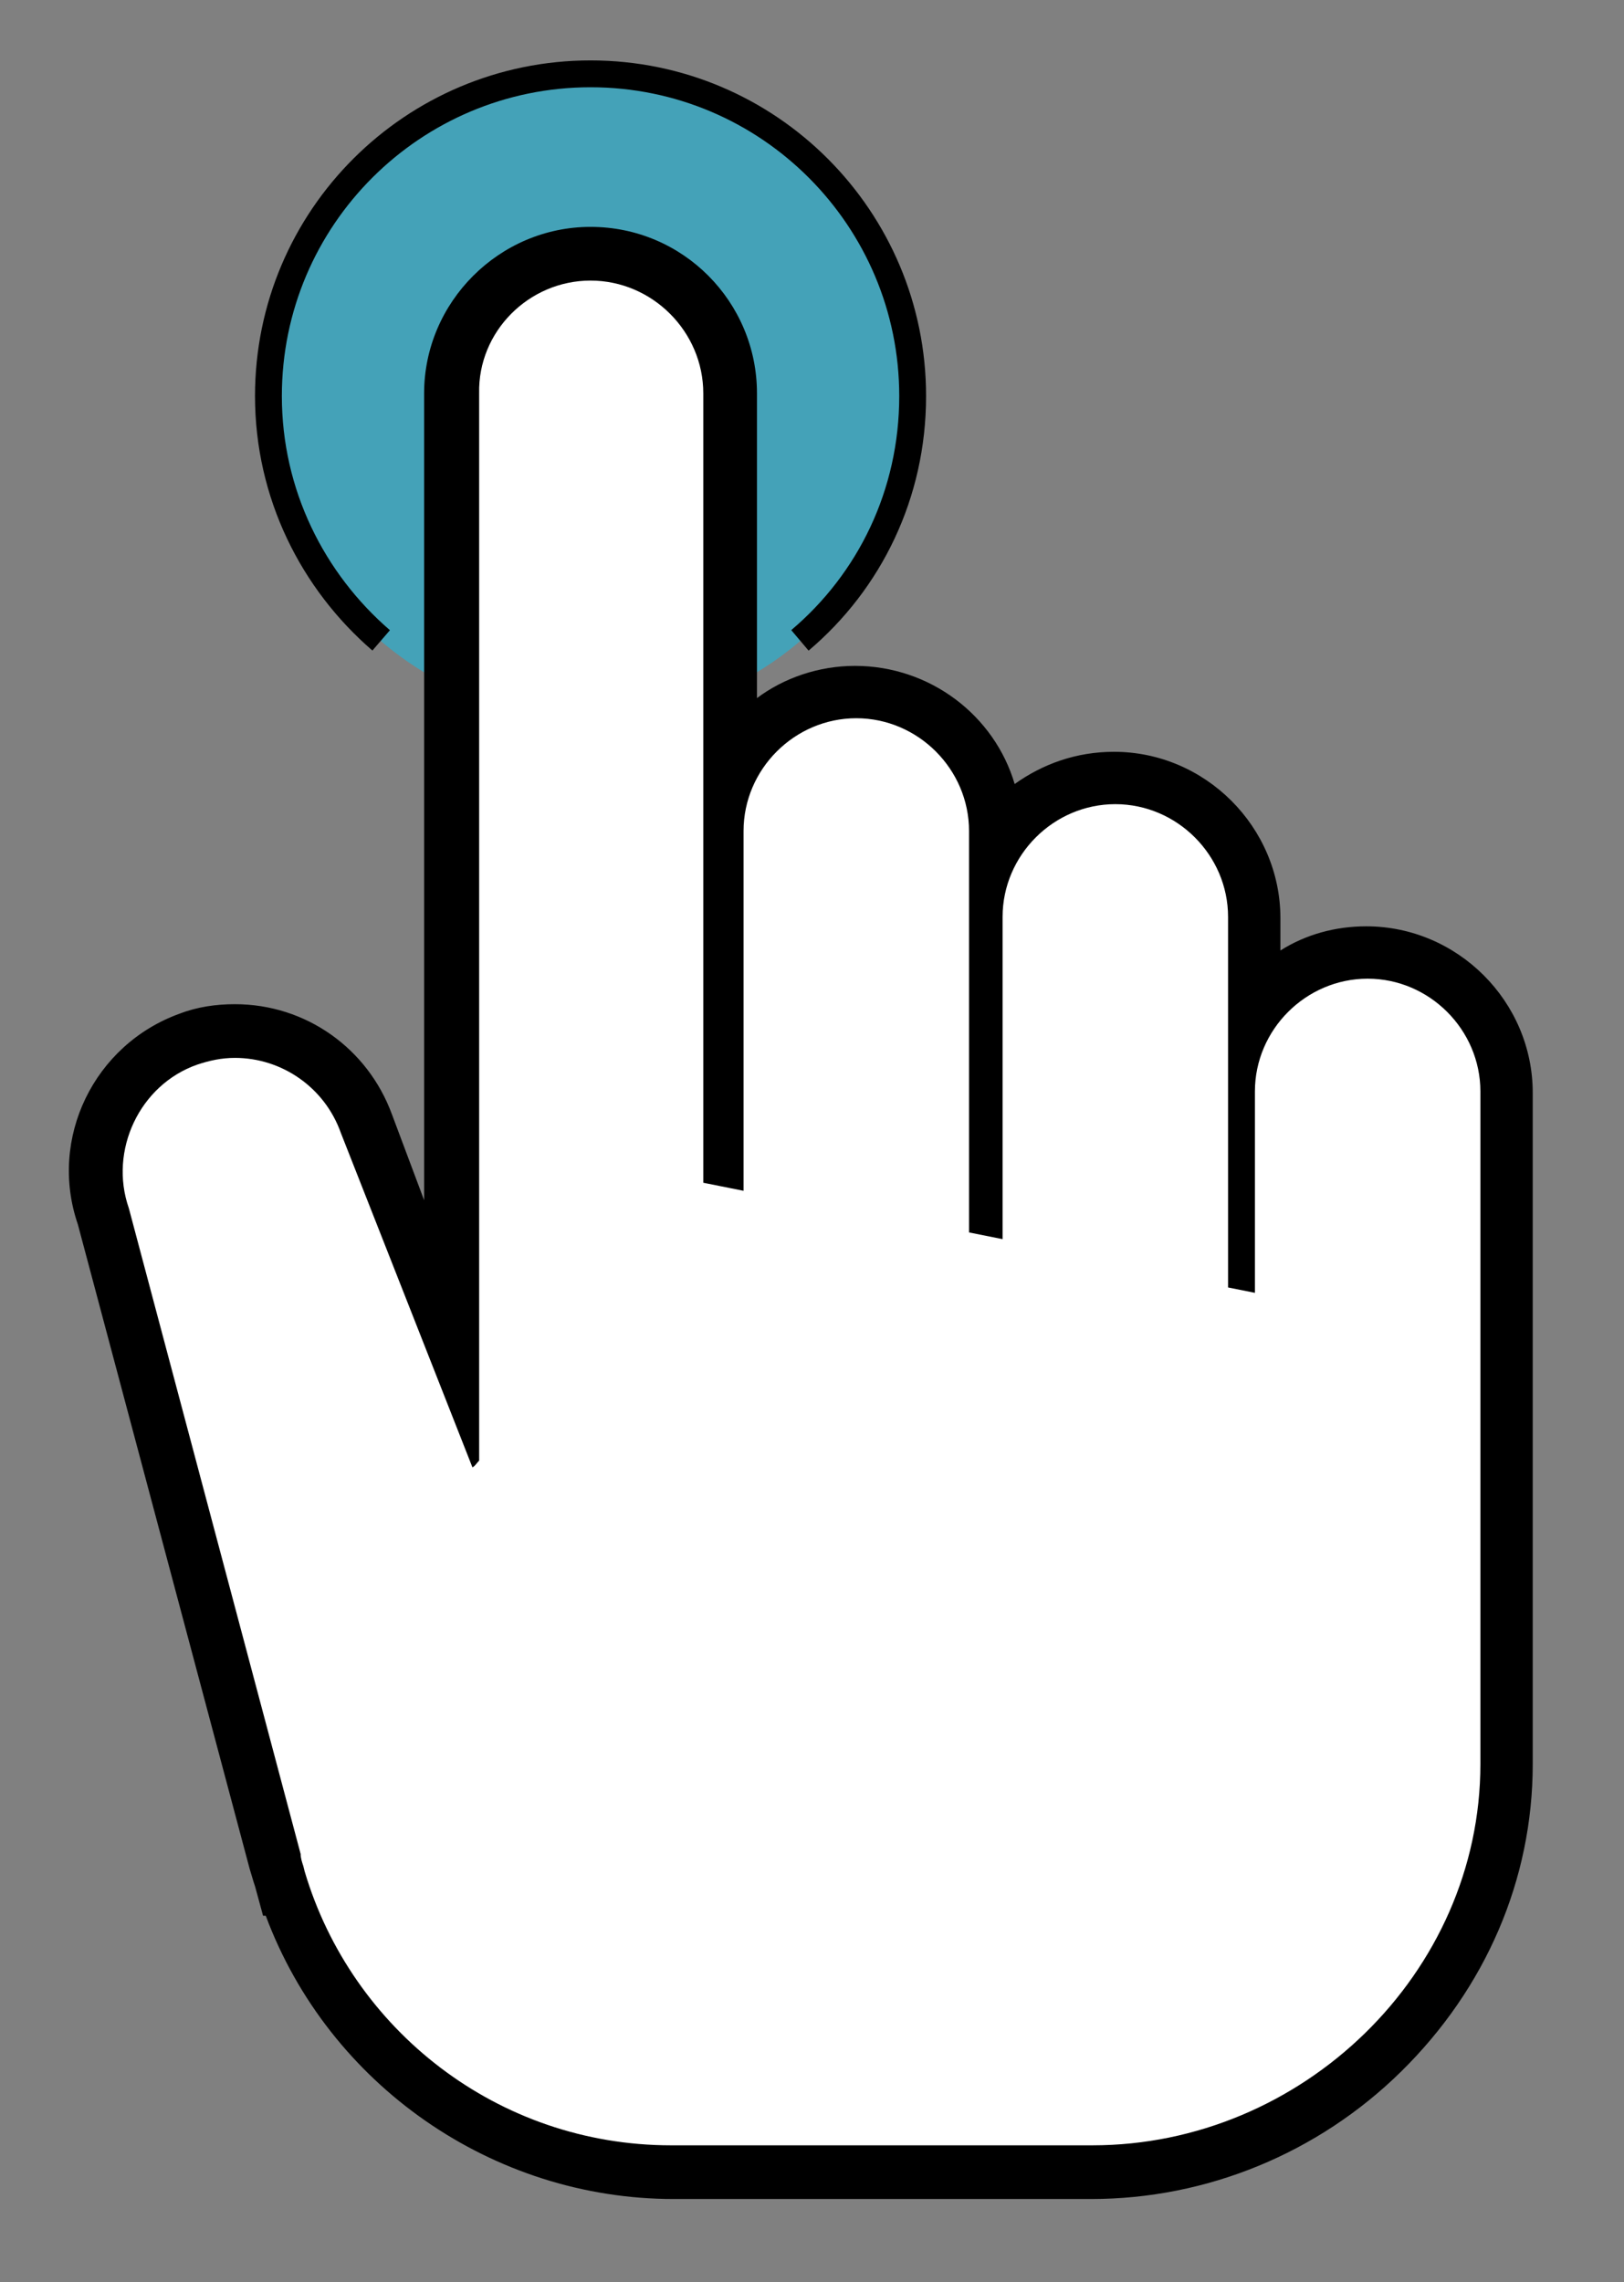 <?xml version="1.0" encoding="utf-8"?>
<!-- Generator: Adobe Illustrator 20.1.0, SVG Export Plug-In . SVG Version: 6.00 Build 0)  -->
<svg version="1.1" id="Layer_2" xmlns="http://www.w3.org/2000/svg" xmlns:xlink="http://www.w3.org/1999/xlink" x="0px" y="0px"
	 viewBox="0 0 121 170" style="enable-background:new 0 0 121 170;" xml:space="preserve">
<rect x="0" y="0" width="121" height="170" fill="#808080" stroke="none"/>
<style type="text/css">
	.st0{opacity:0.5;}
	.st1{fill:#07C4EF;}
	.st2{fill:#FFFFFF;}
	.st3{fill:none;stroke:#000000;stroke-width:2;stroke-miterlimit:10;}
</style>
<g class="st0">
	<g>
		<path class="st1" d="M68,29.5c0-13.3-10.8-24-24-24c-13.3,0-24,10.8-24,24c0,9.7,5.7,18,13.9,21.8V29.3c0-5.7,4.6-10.4,10.4-10.4
			s10.4,4.6,10.4,10.4V51C62.6,47.1,68,38.9,68,29.5z"/>
	</g>
</g>
<g>
	<path class="st2" d="M50,161.9c-13,0-24.8-8.5-28.9-20.9l-0.1,0l-0.4-1.3c-0.1-0.3-0.2-0.6-0.3-1L7.7,90.6
		c-1.8-5.4,1-11.3,6.4-13.2c1.1-0.4,2.3-0.6,3.4-0.6c4.4,0,8.4,2.8,9.8,6.9l6.3,16.2V29.3c0-5.7,4.7-10.4,10.4-10.4
		s10.4,4.7,10.4,10.4v28c1.7-3.5,5.2-5.9,9.3-5.9c5.7,0,10.4,4.7,10.4,10.4v1c1.8-3,5.1-5,8.8-5c5.7,0,10.4,4.7,10.4,10.4v6.9
		c1.9-2.6,4.9-4.2,8.4-4.2c5.7,0,10.4,4.7,10.4,10.4v50.1c0,16.5-14.2,30.4-30.9,30.4H50z"/>
	<path d="M44,20.9c4.6,0,8.4,3.8,8.4,8.4v58.8l3,0.6V61.9c0-4.6,3.8-8.4,8.4-8.4c4.6,0,8.4,3.8,8.4,8.4v29.9l2.5,0.5V68.3
		c0-4.6,3.8-8.4,8.4-8.4s8.4,3.8,8.4,8.4v27.6c0.5,0.1,1.5,0.3,2,0.4v-15c0-4.6,3.8-8.4,8.4-8.4s8.4,3.8,8.4,8.4v34.7v2.3v13.1
		c0,15.6-13.3,28.4-28.9,28.4H50c-12.9,0-23.8-8.6-27.3-20.4c0,0,0,0,0,0l-0.1-0.4c-0.1-0.3-0.2-0.6-0.2-0.9L9.6,90
		c-1.5-4.3,0.8-9.2,5.1-10.7c0.9-0.3,1.8-0.5,2.8-0.5c3.5,0,6.7,2.2,7.9,5.6l9.8,24.9c0.2-0.1,0.3-0.3,0.5-0.5V29.3
		C35.6,24.7,39.4,20.9,44,20.9 M44,16.9c-6.8,0-12.4,5.6-12.4,12.4v60.1L29.2,83c-1.8-4.9-6.4-8.2-11.7-8.2c-1.4,0-2.8,0.2-4.1,0.7
		C7,77.8,3.6,84.8,5.8,91.2l12.8,48c0.1,0.3,0.2,0.7,0.3,1l0.1,0.3l0.6,2.2l0.2,0c4.7,12.6,16.9,21.1,30.4,21.1h31.1
		c8.6,0,16.9-3.4,23.1-9.5c6.3-6.2,9.8-14.3,9.8-22.9v-13.1v-2.3V81.4c0-6.8-5.6-12.4-12.4-12.4c-2.3,0-4.5,0.6-6.4,1.8v-2.4
		c0-6.8-5.6-12.4-12.4-12.4c-2.8,0-5.3,0.9-7.4,2.4c-1.5-5.1-6.3-8.8-11.9-8.8c-2.7,0-5.3,0.9-7.3,2.4V29.3
		C56.4,22.5,50.9,16.9,44,16.9L44,16.9z"/>
</g>
<g>
	<path class="st3" d="M28.4,47.7C23.3,43.3,20,36.8,20,29.5c0-13.3,10.8-24,24-24c13.3,0,24,10.8,24,24c0,7.3-3.2,13.8-8.4,18.2"/>
</g>
</svg>

